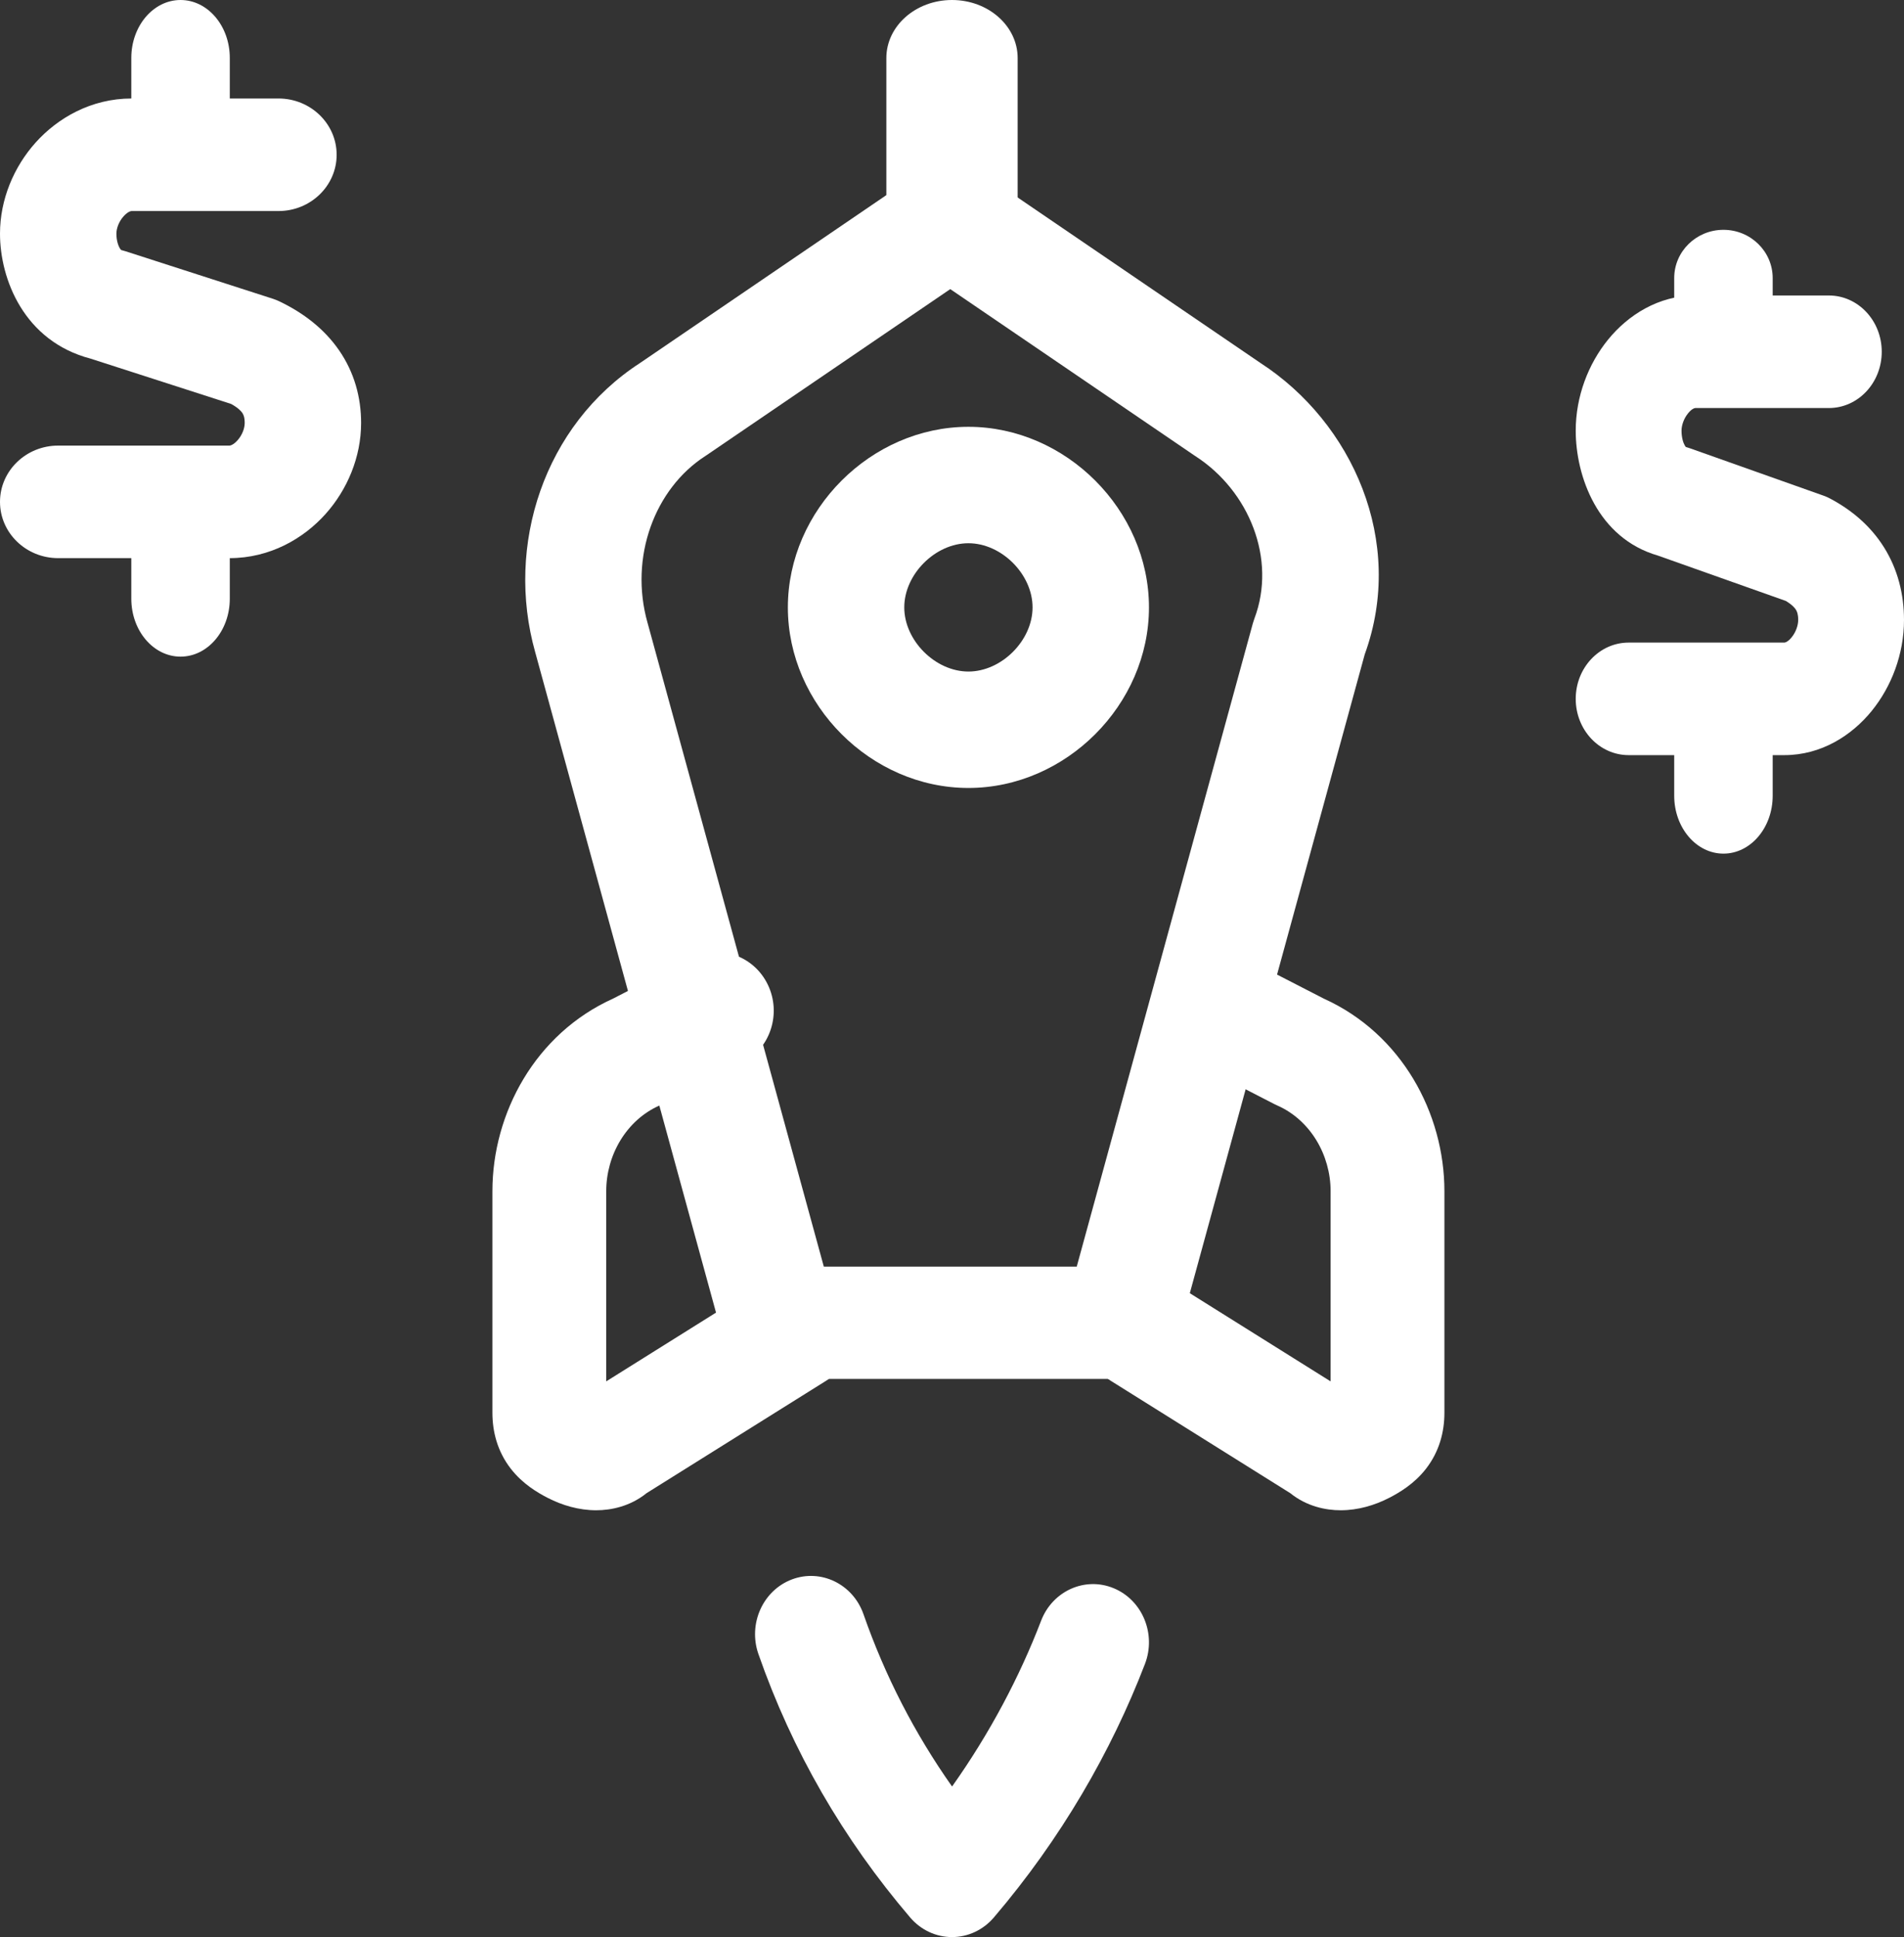 <svg width="58" height="59" viewBox="0 0 58 59" fill="none" xmlns="http://www.w3.org/2000/svg">
<rect x="0" y="0" width="58" height="59" fill="#333333" stroke="none"/>
<path fill-rule="evenodd" clip-rule="evenodd" d="M24.122 48.107C25.005 47.773 25.983 48.247 26.304 49.167C26.958 51.04 27.856 52.788 29.002 54.414C30.153 52.791 31.058 51.074 31.715 49.363C32.065 48.454 33.056 48.012 33.929 48.376C34.802 48.739 35.227 49.771 34.878 50.68C33.852 53.351 32.316 56.012 30.273 58.405C29.95 58.783 29.486 59 29 59C28.514 59 28.05 58.783 27.727 58.405C25.679 56.006 24.133 53.329 23.103 50.379C22.782 49.459 23.238 48.442 24.122 48.107Z" fill="white"/>
<path fill-rule="evenodd" clip-rule="evenodd" d="M29 0C30.105 0 31 0.792 31 1.769V6.231C31 7.208 30.105 8 29 8C27.895 8 27 7.208 27 6.231V1.769C27 0.792 27.895 0 29 0Z" fill="white"/>
<path fill-rule="evenodd" clip-rule="evenodd" d="M27.925 5.313C28.538 4.896 29.357 4.896 29.97 5.313L38.398 11.057C41.194 12.869 42.824 16.492 41.573 19.93L35.878 40.726C35.673 41.477 34.969 42 34.165 42H23.73C22.926 42 22.222 41.477 22.016 40.726L16.304 19.866C15.386 16.608 16.573 12.952 19.496 11.057L27.925 5.313ZM28.947 8.806L21.523 13.865L21.484 13.891C19.952 14.877 19.159 16.964 19.726 18.972L19.73 18.985L19.73 18.985L25.095 38.578H32.8L38.165 18.985C38.179 18.936 38.195 18.886 38.213 18.838C38.894 17.031 38.053 14.948 36.411 13.891L36.372 13.865L28.947 8.806Z" fill="white"/>
<path fill-rule="evenodd" clip-rule="evenodd" d="M23.387 29.986C23.815 30.867 23.468 31.938 22.612 32.378L20.182 33.628C20.151 33.644 20.121 33.658 20.089 33.672C19.087 34.114 18.467 35.175 18.467 36.282V42.074L23.365 39.007C24.183 38.495 25.249 38.762 25.747 39.603C26.245 40.444 25.985 41.541 25.168 42.054L19.696 45.479C19.195 45.883 18.614 46 18.161 46C17.632 46 17.125 45.849 16.687 45.624C16.374 45.463 15.921 45.198 15.562 44.737C15.154 44.212 15 43.612 15 43.03V36.282C15 33.906 16.306 31.486 18.673 30.417L21.061 29.189C21.917 28.748 22.959 29.105 23.387 29.986Z" fill="white"/>
<path fill-rule="evenodd" clip-rule="evenodd" d="M35.613 29.986C36.041 29.105 37.083 28.748 37.939 29.189L40.327 30.417C42.694 31.486 44 33.906 44 36.282V43.03C44 43.612 43.846 44.212 43.438 44.737C43.079 45.198 42.626 45.463 42.313 45.624C41.875 45.849 41.368 46 40.839 46C40.386 46 39.805 45.883 39.304 45.479L33.833 42.054C33.015 41.541 32.755 40.444 33.253 39.603C33.751 38.762 34.817 38.495 35.635 39.007L40.533 42.074V36.282C40.533 35.175 39.913 34.114 38.911 33.672C38.879 33.658 38.849 33.644 38.818 33.628L36.388 32.378C35.532 31.938 35.185 30.867 35.613 29.986Z" fill="white"/>
<path fill-rule="evenodd" clip-rule="evenodd" d="M24 18.5C24 15.533 26.533 13 29.5 13C32.467 13 35 15.533 35 18.5C35 21.467 32.467 24 29.5 24C26.533 24 24 21.467 24 18.5ZM29.5 16.546C28.491 16.546 27.546 17.491 27.546 18.5C27.546 19.509 28.491 20.454 29.5 20.454C30.509 20.454 31.454 19.509 31.454 18.5C31.454 17.491 30.509 16.546 29.5 16.546Z" fill="white"/>
<path fill-rule="evenodd" clip-rule="evenodd" d="M48.987 10.342C49.593 9.598 50.52 9 51.645 9H55.711C56.601 9 57.322 9.767 57.322 10.714C57.322 11.661 56.601 12.428 55.711 12.428H51.645C51.64 12.428 51.55 12.431 51.423 12.588C51.291 12.749 51.223 12.957 51.223 13.117C51.223 13.328 51.275 13.487 51.323 13.57C51.334 13.588 51.343 13.6 51.349 13.607C51.352 13.611 51.355 13.614 51.356 13.616C51.357 13.616 51.357 13.616 51.358 13.616C51.398 13.627 51.438 13.639 51.477 13.653L55.543 15.095C55.615 15.12 55.686 15.151 55.754 15.188C56.397 15.53 56.976 16.009 57.391 16.671C57.812 17.343 58 18.103 58 18.883C58 19.925 57.616 20.918 57.013 21.658C56.407 22.402 55.48 23 54.355 23H49.612C48.722 23 48 22.233 48 21.286C48 20.339 48.722 19.572 49.612 19.572H54.355C54.36 19.572 54.45 19.569 54.577 19.412C54.709 19.251 54.777 19.043 54.777 18.883C54.777 18.703 54.739 18.621 54.709 18.573C54.676 18.52 54.596 18.421 54.399 18.303L50.507 16.923C48.666 16.392 48 14.502 48 13.117C48 12.075 48.384 11.082 48.987 10.342Z" fill="white"/>
<path fill-rule="evenodd" clip-rule="evenodd" d="M52.5 7C53.328 7 54 7.658 54 8.47V10.53C54 11.342 53.328 12 52.5 12C51.672 12 51 11.342 51 10.53V8.47C51 7.658 51.672 7 52.5 7Z" fill="white"/>
<path fill-rule="evenodd" clip-rule="evenodd" d="M52.5 20C53.328 20 54 20.79 54 21.764V24.236C54 25.21 53.328 26 52.5 26C51.672 26 51 25.21 51 24.236V21.764C51 20.79 51.672 20 52.5 20Z" fill="white"/>
<path fill-rule="evenodd" clip-rule="evenodd" d="M1.085 4.342C1.753 3.598 2.772 3 4.009 3H8.482C9.461 3 10.255 3.767 10.255 4.714C10.255 5.661 9.461 6.428 8.482 6.428H4.009C4.004 6.428 3.905 6.431 3.765 6.588C3.62 6.749 3.546 6.957 3.546 7.117C3.546 7.328 3.603 7.487 3.655 7.57C3.667 7.588 3.677 7.6 3.684 7.608C3.687 7.612 3.69 7.614 3.692 7.616C3.692 7.616 3.693 7.616 3.694 7.616C3.738 7.627 3.781 7.639 3.824 7.653L8.297 9.095C8.377 9.12 8.454 9.151 8.529 9.188C9.236 9.529 9.873 10.009 10.33 10.671C10.793 11.343 11 12.103 11 12.883C11 13.925 10.578 14.918 9.915 15.658C9.247 16.402 8.228 17 6.991 17H1.773C0.794 17 0 16.233 0 15.286C0 14.339 0.794 13.572 1.773 13.572H6.991C6.996 13.572 7.095 13.569 7.235 13.412C7.38 13.251 7.454 13.043 7.454 12.883C7.454 12.703 7.413 12.621 7.379 12.573C7.343 12.521 7.255 12.421 7.039 12.303L2.758 10.923C0.732 10.392 0 8.502 0 7.117C0 6.075 0.422 5.082 1.085 4.342Z" fill="white"/>
<path fill-rule="evenodd" clip-rule="evenodd" d="M5.5 0C6.328 0 7 0.79 7 1.764V4.236C7 5.21 6.328 6 5.5 6C4.672 6 4 5.21 4 4.236V1.764C4 0.79 4.672 0 5.5 0Z" fill="white"/>
<path fill-rule="evenodd" clip-rule="evenodd" d="M5.5 14C6.328 14 7 14.79 7 15.764V18.236C7 19.21 6.328 20 5.5 20C4.672 20 4 19.21 4 18.236V15.764C4 14.79 4.672 14 5.5 14Z" fill="white"/>
</svg>
